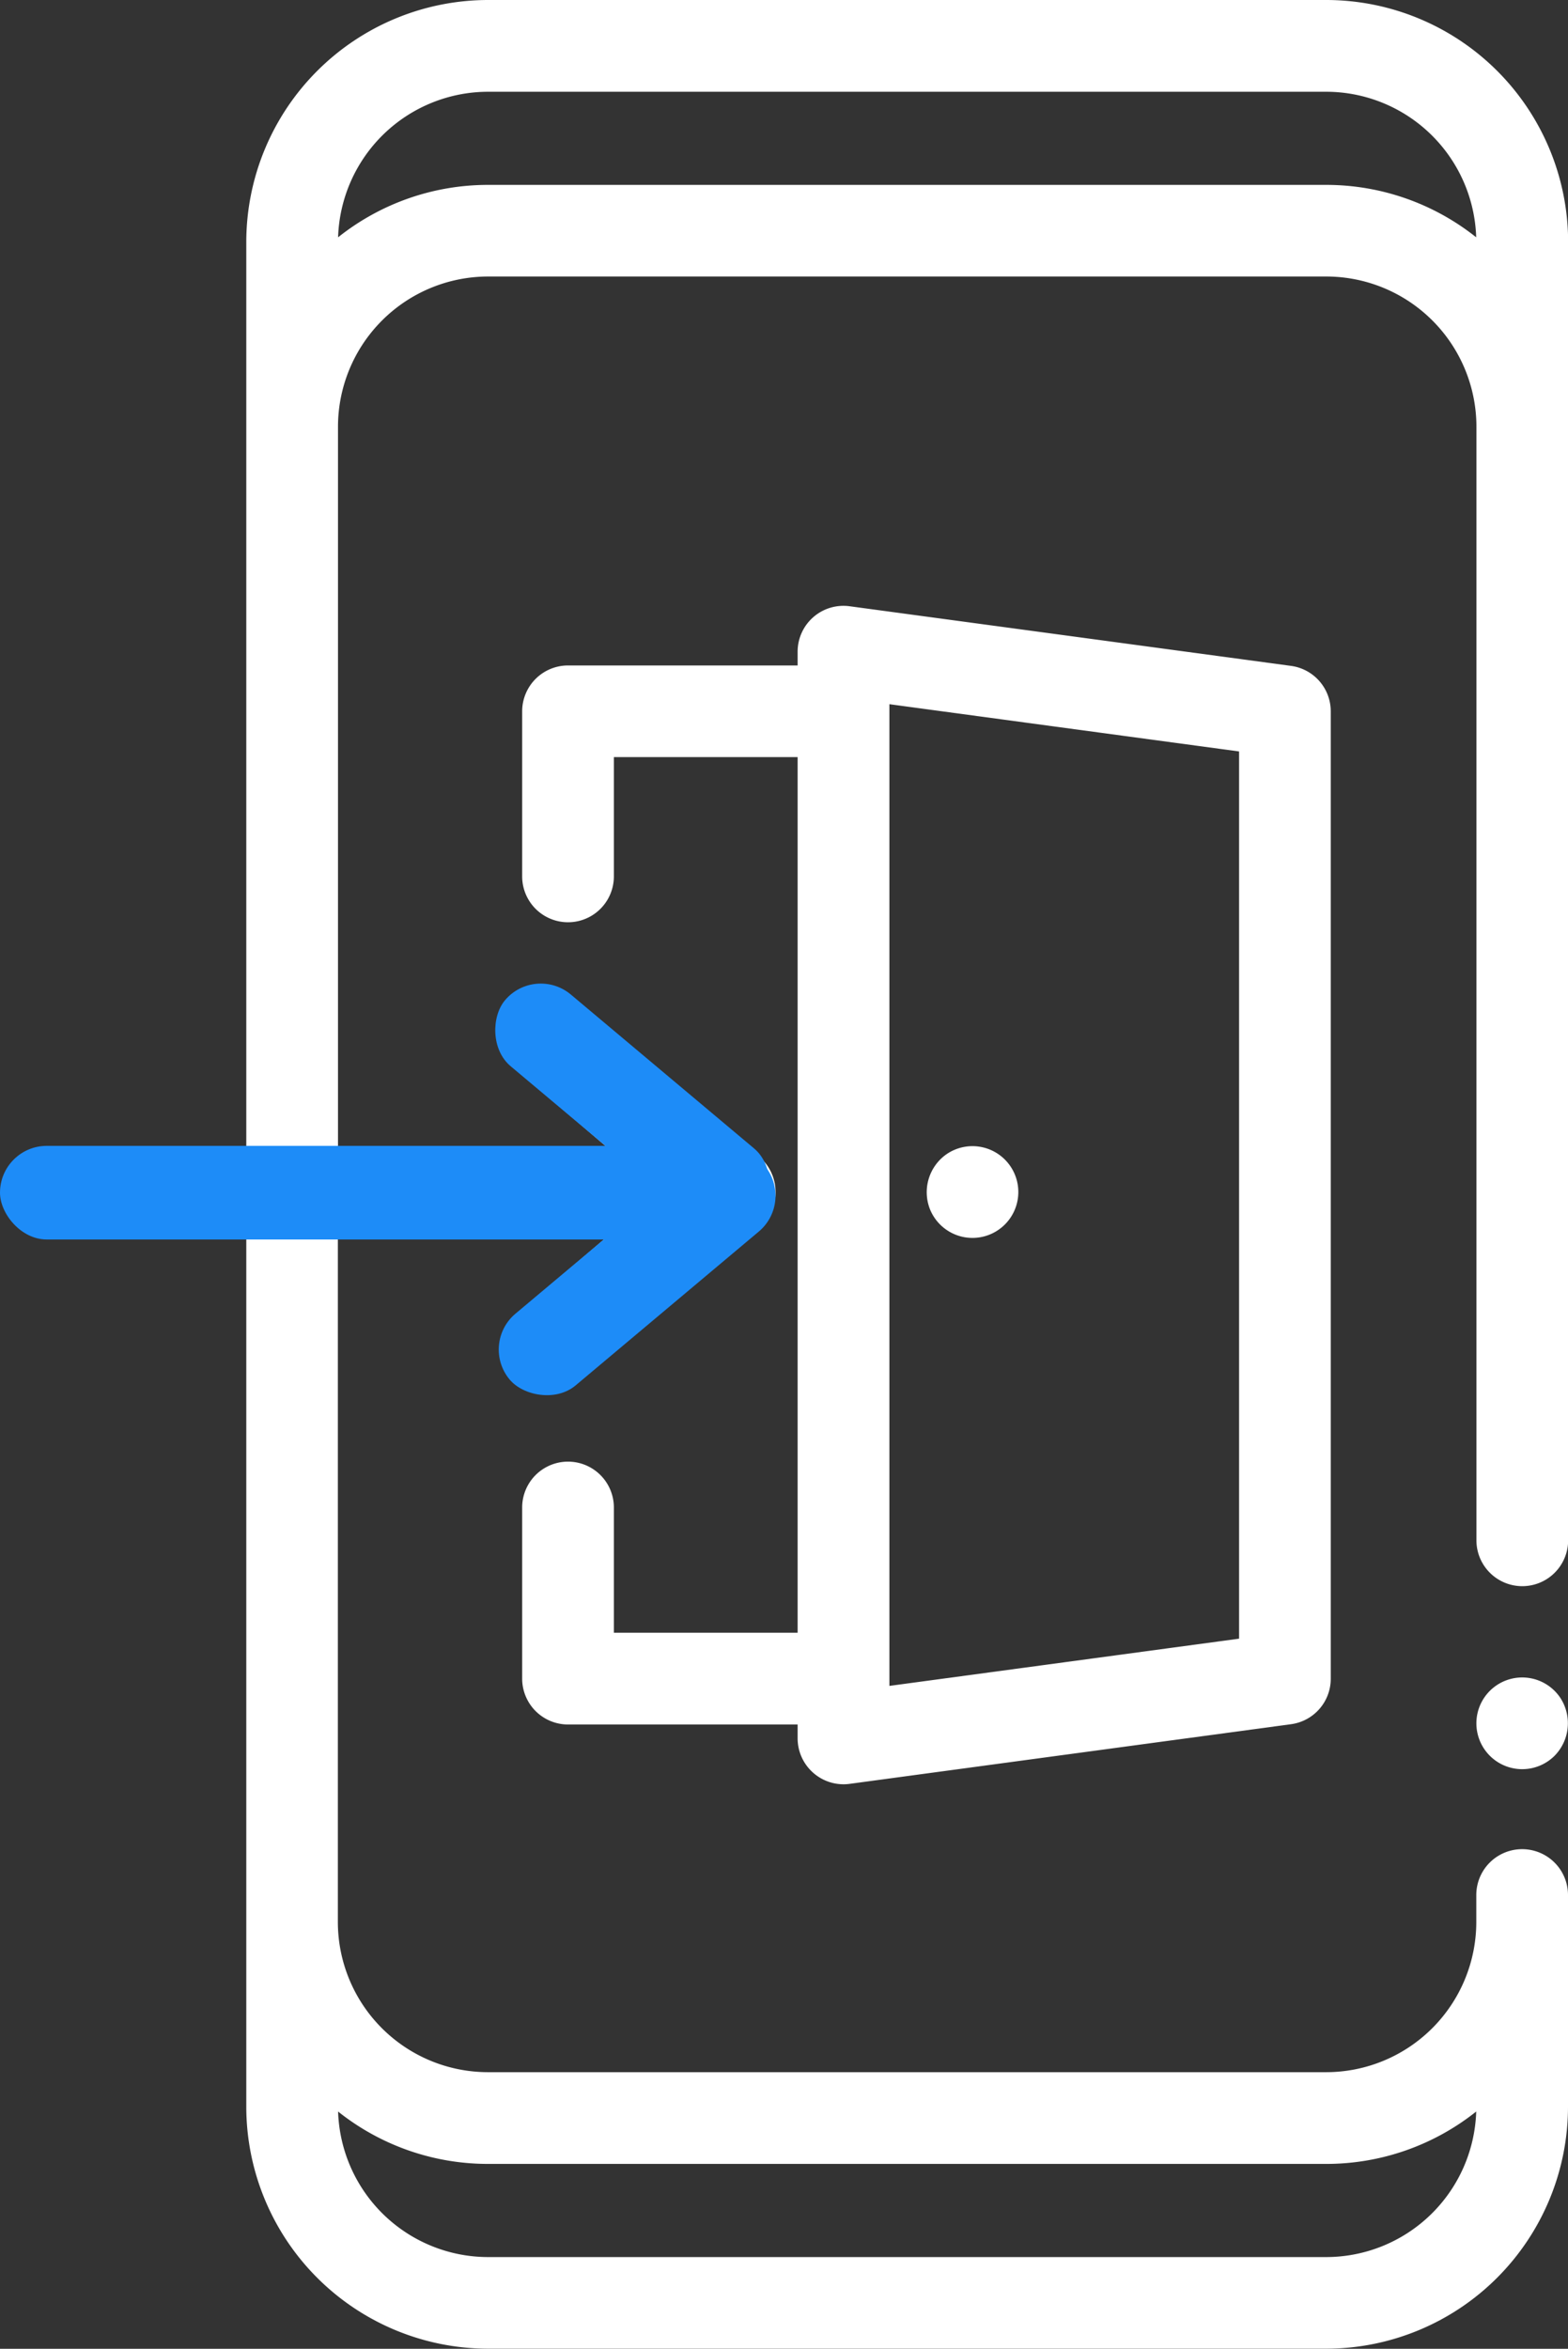 <svg xmlns="http://www.w3.org/2000/svg" width="59.502" height="89.079" viewBox="0 0 59.502 89.079"><rect x="0" y="0" width="59.502" height="89.079" fill="#333333" stroke="none"/><defs><style>.a{fill:#fff;}.b{fill:#1d8cf8;}</style></defs><g transform="translate(-276 -1681.625)"><g transform="translate(276.789 1681.625)"><path class="a" d="M49.538,0H17.732A9.185,9.185,0,0,0,8.557,9.176V43.467H1.74a1.74,1.74,0,0,0,0,3.48H8.557V79.9a9.185,9.185,0,0,0,9.175,9.175H49.538A9.185,9.185,0,0,0,58.713,79.9v-8.03a1.74,1.74,0,1,0-3.48,0v1.018a5.7,5.7,0,0,1-5.7,5.7H17.732a5.7,5.7,0,0,1-5.7-5.7V46.946H22.2l-3.273,2.8a1.74,1.74,0,0,0,2.261,2.645l6.855-5.861a1.758,1.758,0,0,0,0-2.644l-6.855-5.861a1.74,1.74,0,1,0-2.261,2.645l3.273,2.8H12.037V16.187a5.7,5.7,0,0,1,5.7-5.7H49.538a5.7,5.7,0,0,1,5.7,5.7V58.416a1.74,1.74,0,1,0,3.48,0V9.176A9.186,9.186,0,0,0,49.538,0ZM17.732,82.067H49.538a9.128,9.128,0,0,0,5.692-1.987A5.7,5.7,0,0,1,49.538,85.6H17.732a5.7,5.7,0,0,1-5.691-5.519A9.127,9.127,0,0,0,17.732,82.067ZM49.538,7.012H17.732A9.127,9.127,0,0,0,12.041,9,5.7,5.7,0,0,1,17.732,3.48H49.538A5.7,5.7,0,0,1,55.229,9,9.131,9.131,0,0,0,49.538,7.012Zm0,0" transform="translate(0)"/><path class="a" d="M120.426,176.326a1.74,1.74,0,0,0,1.145.43,1.675,1.675,0,0,0,.232-.016l16.749-2.262a1.739,1.739,0,0,0,1.507-1.724V136.065a1.739,1.739,0,0,0-1.507-1.724L121.8,132.079a1.739,1.739,0,0,0-1.972,1.724v.522h-8.713a1.74,1.74,0,0,0-1.74,1.74v6.259a1.74,1.74,0,0,0,3.48,0V137.8h6.973v33.209h-6.973v-4.749a1.74,1.74,0,0,0-3.48,0v6.489a1.74,1.74,0,0,0,1.74,1.74h8.713v.522A1.74,1.74,0,0,0,120.426,176.326Zm2.885-40.532,13.269,1.792v33.648l-13.269,1.791Zm0,0" transform="translate(-90.349 -109.087)"/><path class="a" d="M197.722,252.263a1.74,1.74,0,1,0,.642-2.112A1.759,1.759,0,0,0,197.722,252.263Zm0,0" transform="translate(-163.216 -206.39)"/><path class="a" d="M320.651,366.4a1.739,1.739,0,1,0-.217,2.2A1.759,1.759,0,0,0,320.651,366.4Zm0,0" transform="translate(-262.231 -302.011)"/></g><rect class="b" width="27.617" height="3.551" rx="1.775" transform="translate(276 1725.082)"/><rect class="b" width="12.625" height="3.551" rx="1.775" transform="matrix(0.766, 0.643, -0.643, 0.766, 296.303, 1718.202)"/><rect class="b" width="12.625" height="3.551" rx="1.775" transform="matrix(0.766, -0.643, 0.643, 0.766, 294.201, 1732.588)"/></g></svg>